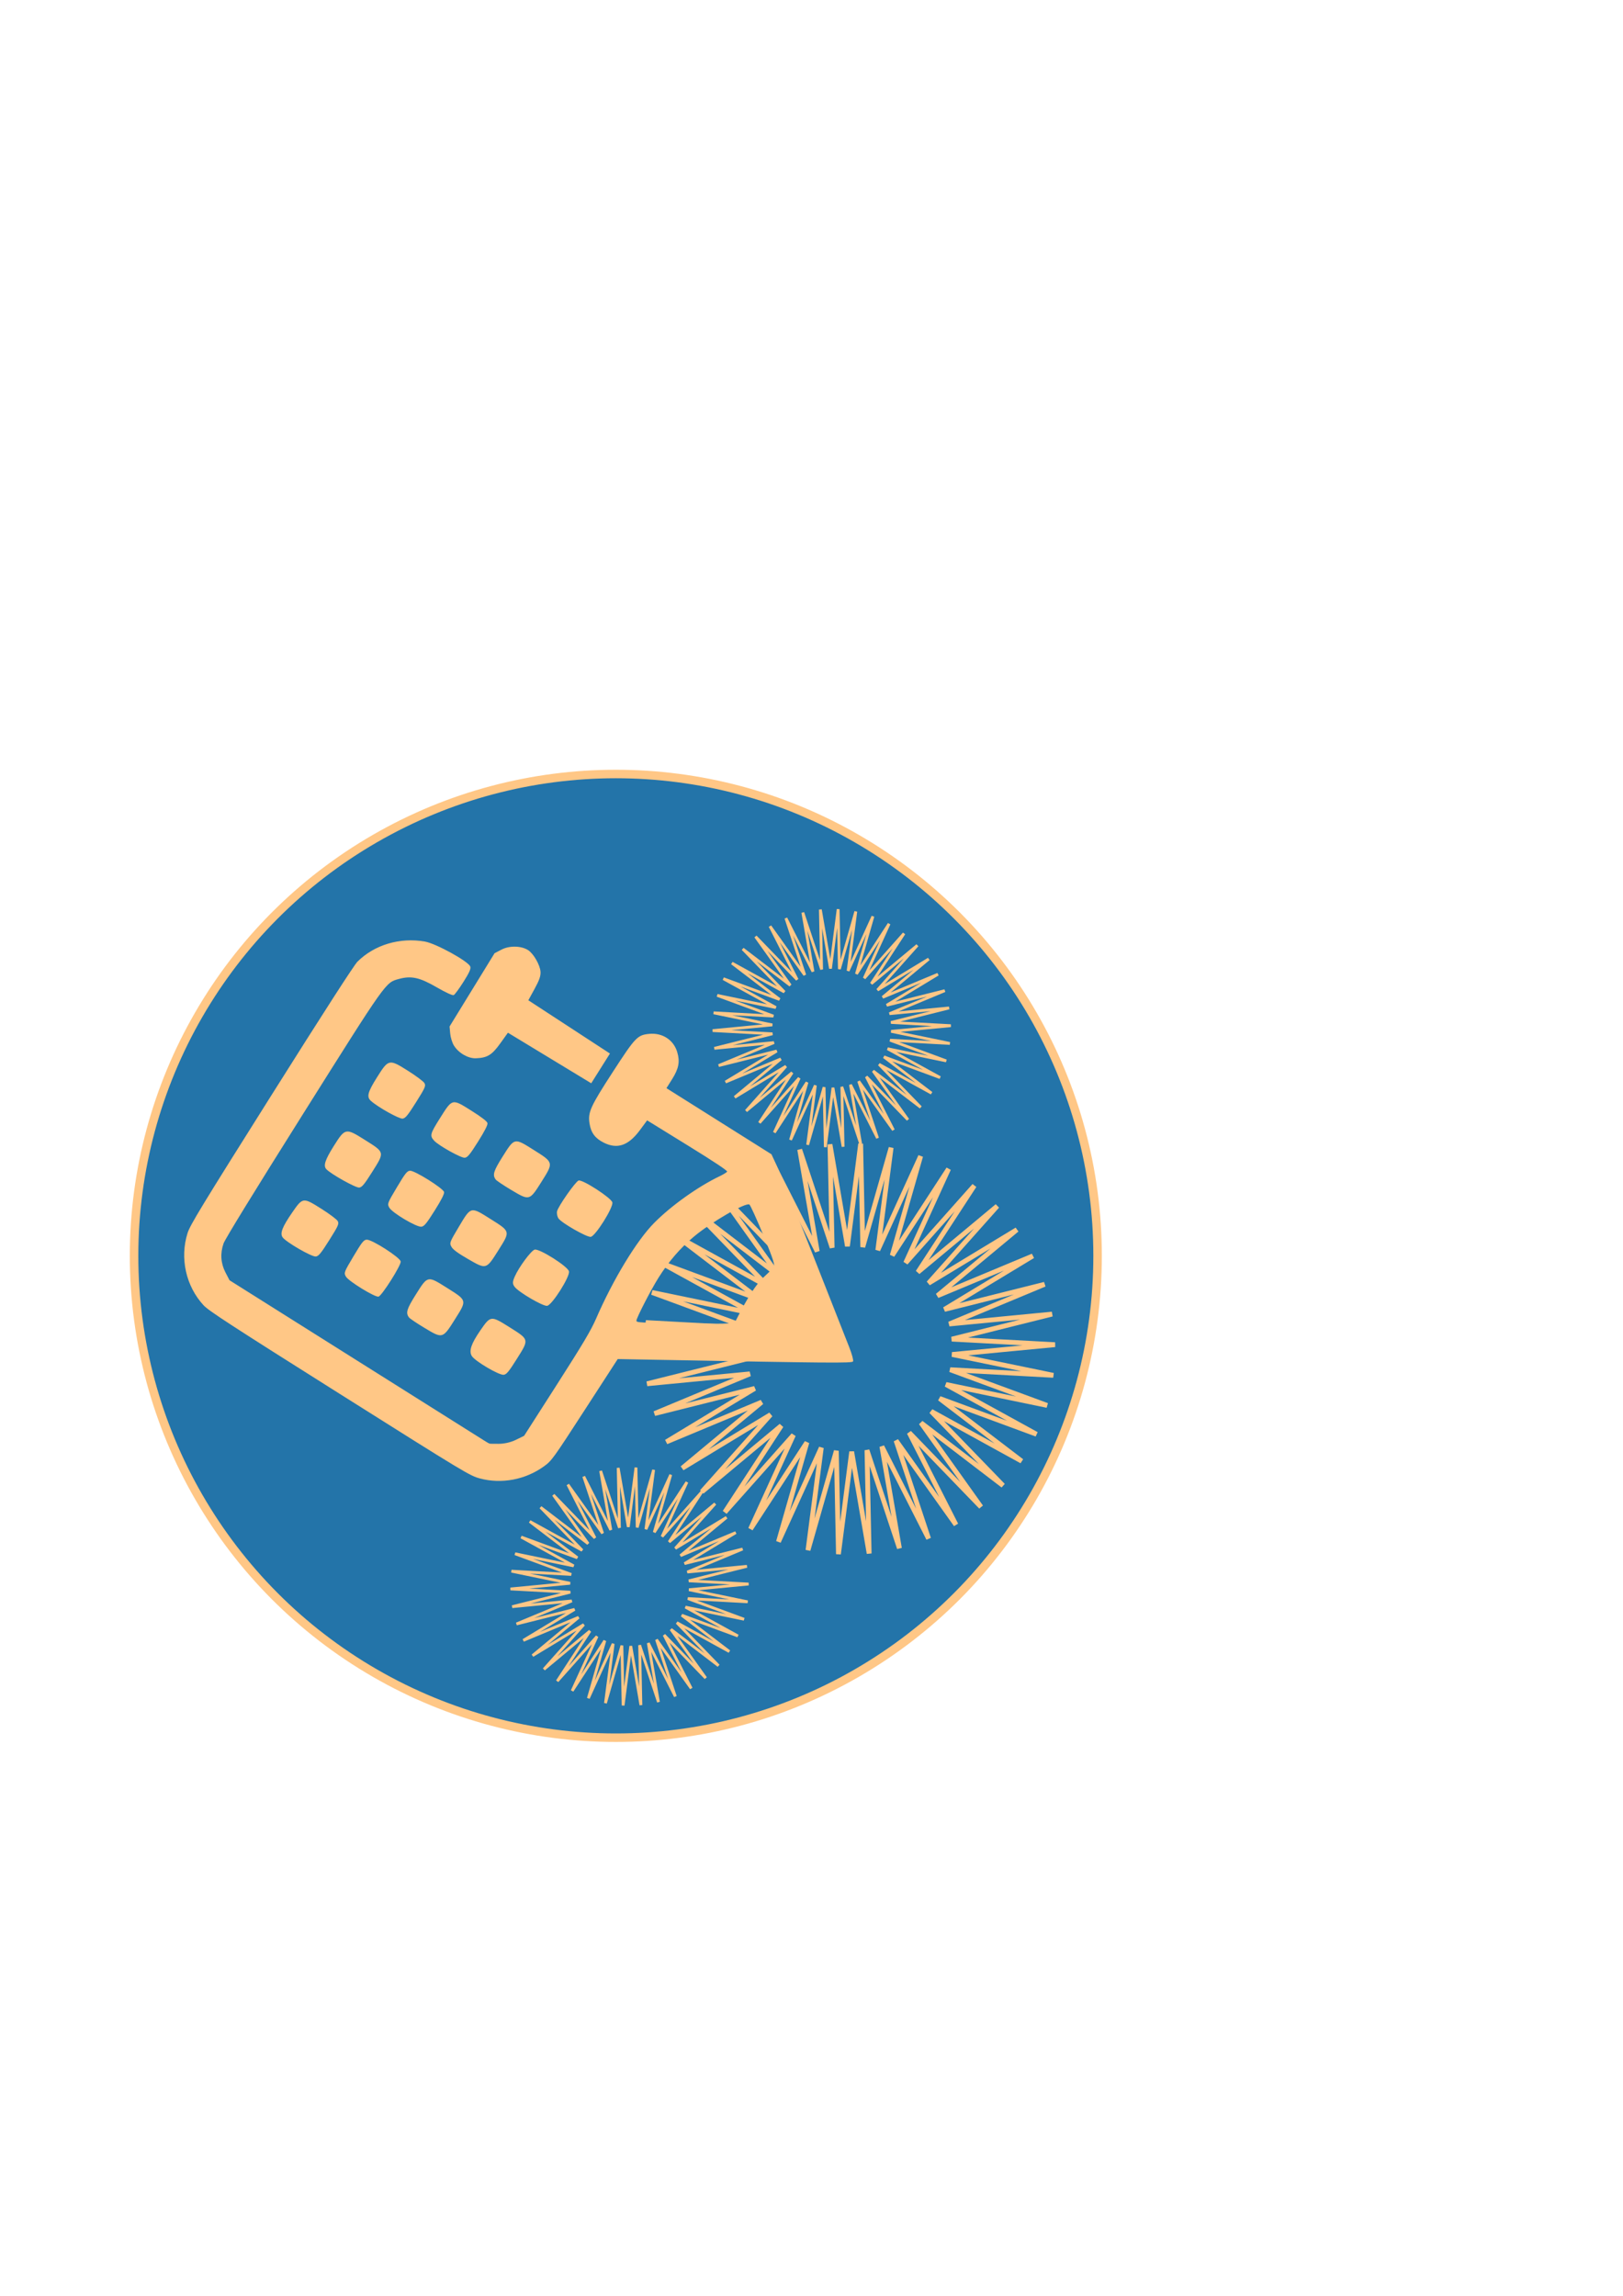 <?xml version="1.0" encoding="UTF-8" standalone="no"?>
<!-- Created with Inkscape (http://www.inkscape.org/) -->

<svg
   xmlns:dc="http://purl.org/dc/elements/1.1/"
   xmlns:cc="http://creativecommons.org/ns#"
   xmlns:rdf="http://www.w3.org/1999/02/22-rdf-syntax-ns#"
   xmlns:svg="http://www.w3.org/2000/svg"
   xmlns="http://www.w3.org/2000/svg"
   xmlns:sodipodi="http://sodipodi.sourceforge.net/DTD/sodipodi-0.dtd"
   xmlns:inkscape="http://www.inkscape.org/namespaces/inkscape"
   width="210mm"
   height="297mm"
   viewBox="0 0 210 297"
   version="1.1"
   id="svg8"
   inkscape:version="0.92.5 (2060ec1f9f, 2020-04-08)"
   sodipodi:docname="logo.svg">
  <defs
     id="defs2" />
  <sodipodi:namedview
     id="base"
     pagecolor="#ffffff"
     bordercolor="#666666"
     borderopacity="1.0"
     inkscape:pageopacity="0.0"
     inkscape:pageshadow="2"
     inkscape:zoom="0.80433396"
     inkscape:cx="188.16362"
     inkscape:cy="327.72603"
     inkscape:document-units="mm"
     inkscape:current-layer="layer1"
     showgrid="false"
     inkscape:window-width="1848"
     inkscape:window-height="1016"
     inkscape:window-x="72"
     inkscape:window-y="27"
     inkscape:window-maximized="1" />
  <g
     inkscape:label="Calque 1"
     inkscape:groupmode="layer"
     id="layer1">
    <circle
       style="opacity:1;fill:#2374a9;fill-opacity:1;fill-rule:nonzero;stroke:#ffc786;stroke-width:1.1;stroke-miterlimit:4;stroke-dasharray:none;stroke-opacity:1"
       id="path54"
       cx="79.682"
       cy="162.464"
       r="62.335"
       inkscape:export-xdpi="9.6899996"
       inkscape:export-ydpi="9.6899996" />
    <path
       sodipodi:type="star"
       style="opacity:1;fill:#2374a9;fill-opacity:1;fill-rule:nonzero;stroke:#ffc786;stroke-width:0.622;stroke-miterlimit:4;stroke-dasharray:none;stroke-opacity:1"
       id="path872"
       sodipodi:sides="42"
       sodipodi:cx="109.92302"
       sodipodi:cy="174.50663"
       sodipodi:r1="26.586502"
       sodipodi:r2="13.293251"
       sodipodi:arg1="1.1760052"
       sodipodi:arg2="1.250805"
       inkscape:flatsided="false"
       inkscape:rounded="0"
       inkscape:randomized="0"
       d="m 120.149,199.048 -6.044,-11.923 2.272,13.173 -4.2,-12.691 0.283,13.364 -2.261,-13.175 -1.712,13.257 -0.272,-13.365 -3.668,12.854 1.723,-13.256 -5.543,12.164 3.679,-12.851 -7.294,11.202 5.553,-12.159 -8.882,9.99 7.304,-11.196 -10.272,8.554 8.891,-9.982 -11.432,6.928 10.279,-8.546 -12.337,5.146 11.438,-6.918 -12.966,3.25 12.341,-5.136 -13.306,1.281 12.969,-3.239 -13.348,-0.716 13.307,-1.27 -13.092,-2.697 13.348,0.727 -12.544,-4.619 13.09,2.708 -11.716,-6.437 12.54,4.629 -10.625,-8.111 11.71,6.446 -9.298,-9.604 10.619,8.12 -7.763,-10.882 9.29,9.612 -6.054,-11.918 7.754,10.889 -4.21,-12.687 6.044,11.923 -2.272,-13.173 4.2,12.691 -0.283,-13.364 2.261,13.175 1.712,-13.257 0.272,13.365 3.668,-12.854 -1.723,13.256 5.543,-12.164 -3.679,12.851 7.294,-11.202 -5.553,12.159 8.882,-9.99 -7.304,11.196 10.272,-8.554 -8.891,9.982 11.432,-6.928 -10.279,8.546 12.337,-5.146 -11.438,6.918 12.966,-3.25 -12.341,5.136 13.306,-1.281 -12.969,3.239 13.348,0.716 -13.307,1.27 13.092,2.697 -13.348,-0.727 12.544,4.619 -13.09,-2.708 11.716,6.437 -12.54,-4.629 10.625,8.111 -11.71,-6.446 9.298,9.604 -10.619,-8.12 7.763,10.882 -9.29,-9.612 6.054,11.918 -7.754,-10.889 z"
       inkscape:transform-center-y="2.5763045e-06"
       inkscape:export-xdpi="9.6899996"
       inkscape:export-ydpi="9.6899996" />
    <g
       id="g36"
       transform="matrix(0.661,0.416,-0.416,0.661,108.257,67.273)"
       style="fill:#ffc786;fill-opacity:1"
       inkscape:export-xdpi="9.6899996"
       inkscape:export-ydpi="9.6899996">
      <path
         style="fill:#ffc786;fill-opacity:1;stroke-width:0.265"
         d="m -19.488,165.951 c -4.17,-1.121 -7.523,-4.513 -8.618,-8.719 -0.351,-1.347 -0.405,-4.95 -0.399,-26.703 0.004,-16.295 0.102,-25.562 0.279,-26.329 0.893,-3.875 3.792,-7.183 7.688,-8.772 1.737,-0.709 7.879,-1.063 8.564,-0.494 0.299,0.248 0.395,0.919 0.392,2.743 -0.002,1.328 -0.092,2.55 -0.198,2.716 -0.118,0.182 -1.338,0.344 -3.105,0.41 -3.245,0.122 -4.571,0.599 -5.999,2.158 -1.573,1.718 -1.543,1.181 -1.536,27.408 0.004,15.385 0.104,24.389 0.278,25.154 0.384,1.688 1.356,3.028 2.819,3.888 l 1.263,0.742 H 7.361 32.781 l 1.295,-0.801 c 0.802,-0.496 1.6,-1.293 2.096,-2.095 l 0.801,-1.295 0.078,-10.075 c 0.062,-8.039 -0.004,-10.61 -0.328,-12.721 -1.069,-6.968 -1.192,-14.505 -0.3,-18.521 0.872,-3.93 2.944,-8.971 5.072,-12.342 0.35,-0.555 0.637,-1.132 0.637,-1.283 0,-0.184 -2.579,-0.251 -7.871,-0.204 l -7.871,0.07 -0.148,1.984 c -0.24,3.209 -1.457,4.728 -3.983,4.97 -1.582,0.152 -2.638,-0.259 -3.664,-1.427 -1.24,-1.412 -1.383,-2.449 -1.287,-9.336 0.094,-6.793 0.193,-7.282 1.705,-8.471 1.741,-1.37 3.976,-1.349 5.571,0.052 1.256,1.103 1.675,2.173 1.675,4.282 v 1.728 h 10.278 10.278 l 1.562,1.01 c 1.831,1.184 6.32,4.429 16.908,12.22 4.22,3.106 8.477,6.236 9.459,6.956 0.982,0.72 1.786,1.465 1.786,1.655 0,0.351 -2.996,2.201 -28.178,17.399 l -5.027,3.034 -0.133,10.018 c -0.128,9.694 -0.152,10.067 -0.744,11.532 -1.416,3.508 -4.372,6.254 -7.909,7.346 -1.675,0.517 -2.403,0.531 -27.159,0.514 -21.357,-0.015 -25.667,-0.079 -26.866,-0.401 z m 69.822,-40.387 c 6.019,-3.668 6.215,-3.814 6.144,-4.577 -0.374,-3.972 -0.348,-6.756 0.078,-8.348 0.25,-0.935 0.507,-1.938 0.572,-2.229 0.095,-0.43 -0.699,-1.11 -4.251,-3.638 -2.402,-1.71 -4.527,-3.109 -4.722,-3.109 -0.727,0 -3.813,5.858 -4.948,9.393 -0.91,2.835 -1.339,5.672 -1.339,8.855 0,2.382 0.452,7.607 0.691,7.995 0.172,0.279 0.441,0.129 7.775,-4.341 z m -64.742,23.881 c -0.741,-0.313 -0.958,-1.436 -0.836,-4.324 0.13,-3.066 0.162,-3.093 3.715,-3.093 1.592,0 3.126,0.123 3.407,0.274 0.462,0.247 0.512,0.58 0.512,3.407 0,2.589 -0.076,3.196 -0.437,3.496 -0.521,0.433 -5.464,0.62 -6.362,0.24 z m 12.355,-0.074 c -0.642,-0.336 -0.664,-0.439 -0.737,-3.511 -0.065,-2.746 -0.015,-3.209 0.381,-3.498 0.693,-0.507 6.271,-0.46 6.7,0.057 0.399,0.481 0.385,6.48 -0.016,6.882 -0.423,0.424 -5.545,0.481 -6.328,0.071 z m 12.435,0.158 c -0.883,-0.342 -1.058,-0.974 -1.058,-3.828 0,-3.731 -0.061,-3.672 3.836,-3.672 3.897,0 3.836,-0.058 3.836,3.672 0,3.858 0.005,3.852 -3.484,3.925 -1.504,0.031 -2.912,-0.012 -3.131,-0.097 z m 12.187,-0.15 c -0.852,-0.448 -1.145,-1.68 -1.033,-4.333 0.127,-2.993 0.158,-3.018 3.808,-3.018 3.901,0 3.823,-0.078 3.823,3.823 0,2.458 -0.078,3.056 -0.437,3.355 -0.604,0.502 -5.286,0.634 -6.161,0.173 z m -36.875,-13.346 c -0.726,-0.205 -0.977,-1.205 -0.977,-3.885 0,-3.562 0.054,-3.614 3.833,-3.614 3.921,0 3.84,-0.08 3.84,3.823 0,2.457 -0.078,3.056 -0.437,3.355 -0.44,0.366 -5.231,0.612 -6.259,0.321 z m 12.252,-0.155 c -0.642,-0.337 -0.664,-0.439 -0.737,-3.511 -0.065,-2.746 -0.015,-3.209 0.381,-3.498 0.614,-0.449 6.206,-0.463 6.652,-0.016 0.211,0.211 0.318,1.357 0.318,3.407 0,2.549 -0.076,3.153 -0.437,3.453 -0.611,0.508 -5.286,0.634 -6.178,0.166 z m 12.171,0.005 c -0.64,-0.34 -0.664,-0.451 -0.736,-3.426 -0.097,-4.01 -0.181,-3.922 3.778,-3.922 3.897,0 3.836,-0.058 3.836,3.672 0,3.814 0.02,3.791 -3.467,3.924 -1.955,0.074 -2.943,0.003 -3.413,-0.247 z m 12.383,0.033 c -0.582,-0.223 -0.747,-0.494 -0.893,-1.468 -0.248,-1.656 0.001,-5.016 0.409,-5.507 0.496,-0.598 6.136,-0.59 6.736,0.009 0.623,0.623 0.605,6.241 -0.021,6.762 -0.541,0.45 -5.19,0.602 -6.23,0.204 z m -36.54,-13.382 c -1.001,-0.166 -1.243,-0.922 -1.243,-3.88 0,-3.548 0.068,-3.614 3.737,-3.614 1.602,0 3.143,0.123 3.425,0.274 0.462,0.247 0.512,0.58 0.512,3.407 0,2.59 -0.076,3.196 -0.437,3.496 -0.441,0.366 -4.426,0.577 -5.993,0.316 z m 12.383,-4.5e-4 c -1.1,-0.295 -1.191,-0.574 -1.191,-3.67 0,-3.898 -0.075,-3.823 3.802,-3.823 1.958,0 3.079,0.108 3.288,0.318 0.211,0.211 0.318,1.357 0.318,3.407 0,2.549 -0.076,3.153 -0.437,3.453 -0.447,0.371 -4.706,0.604 -5.781,0.316 z m 12.039,0.011 c -0.884,-0.348 -1.058,-0.978 -1.058,-3.831 0,-3.728 -0.058,-3.672 3.814,-3.672 3.873,0 3.859,-0.014 3.859,3.741 0,3.768 0.001,3.766 -3.479,3.852 -1.506,0.037 -2.918,-0.003 -3.136,-0.089 z m 12.233,-0.088 c -0.33,-0.142 -0.702,-0.529 -0.827,-0.86 -0.291,-0.769 -0.048,-5.787 0.301,-6.225 0.421,-0.528 6.122,-0.455 6.662,0.085 0.6,0.6 0.607,6.24 0.009,6.736 -0.507,0.42 -5.303,0.626 -6.145,0.264 z M -7.297,107.452 c -0.483,-0.238 -1.198,-0.851 -1.587,-1.362 l -0.709,-0.929 -0.078,-7.121 -0.078,-7.121 0.67,-1.143 c 0.737,-1.257 2.392,-2.252 3.748,-2.252 1.062,0 2.993,1.021 3.661,1.936 0.407,0.557 0.578,1.292 0.677,2.91 l 0.132,2.165 8.07,0.132 8.07,0.132 v 2.91 2.91 l -8.07,0.132 -8.07,0.132 -0.132,2.165 c -0.146,2.386 -0.541,3.18 -2.114,4.251 -1.058,0.72 -2.898,0.786 -4.188,0.15 z"
         id="path50"
         inkscape:connector-curvature="0" />
      <path
         style="fill:#ffc786;fill-opacity:1;stroke-width:0.265"
         d="m -18.693,165.819 c -3.083,-0.606 -6.157,-2.818 -7.815,-5.625 -1.774,-3.002 -1.743,-2.487 -1.734,-29.523 0.005,-15.962 0.105,-24.86 0.289,-25.868 0.896,-4.906 4.797,-8.743 9.761,-9.601 0.946,-0.163 2.672,-0.261 3.836,-0.217 l 2.117,0.08 0.075,2.712 0.075,2.712 -2.721,0.003 c -2.308,0.002 -2.922,0.098 -4.044,0.628 -1.59,0.752 -2.562,1.739 -3.286,3.338 -0.53,1.17 -0.539,1.613 -0.545,25.948 -0.005,21.81 0.044,24.903 0.409,25.976 0.526,1.544 2.541,3.487 4.033,3.889 0.747,0.201 8.67,0.267 26.159,0.217 27.82,-0.079 25.71,0.059 27.581,-1.812 1.782,-1.782 1.732,-1.425 1.818,-12.944 0.062,-8.309 -0.004,-10.993 -0.323,-13.097 -1.947,-12.844 -0.795,-20.686 4.314,-29.365 0.745,-1.266 1.355,-2.412 1.355,-2.546 0,-0.145 -3.36,-0.215 -8.268,-0.174 l -8.268,0.07 -0.162,2.176 c -0.136,1.826 -0.28,2.33 -0.895,3.137 -1.315,1.724 -3.21,2.127 -5.158,1.097 -2.042,-1.08 -2.12,-1.423 -2.12,-9.343 0,-6.731 0.015,-6.933 0.595,-7.785 0.958,-1.408 1.885,-1.951 3.327,-1.951 2.707,0 4.28,1.902 4.28,5.176 v 1.787 l 10.517,0.075 10.517,0.075 2.249,1.572 c 1.237,0.864 2.904,2.065 3.704,2.667 0.8,0.603 3.241,2.387 5.424,3.965 9.979,7.215 17.595,12.942 17.595,13.23 0,0.287 -4.197,2.873 -25.863,15.935 l -7.21,4.347 v 9.315 c 0,10.077 -0.098,10.98 -1.48,13.708 -0.884,1.744 -3.078,3.938 -4.822,4.822 -3.002,1.521 -2.218,1.482 -29.274,1.451 -13.685,-0.016 -25.404,-0.132 -26.043,-0.257 z m 68.33,-39.446 c 3.658,-2.207 6.843,-4.175 7.077,-4.373 0.385,-0.326 0.389,-0.517 0.038,-2.006 -0.511,-2.173 -0.305,-6.383 0.414,-8.422 0.288,-0.816 0.446,-1.603 0.352,-1.749 -0.283,-0.44 -9.071,-6.689 -9.406,-6.689 -0.424,0 -2.222,2.833 -3.526,5.556 -2.419,5.052 -3.138,8.828 -2.894,15.196 0.2,5.216 0.378,6.5 0.903,6.5 0.216,0 3.385,-1.806 7.043,-4.013 z m -64.213,22.622 c -0.325,-0.325 -0.199,-6.045 0.141,-6.385 0.398,-0.398 5.321,-0.434 6.05,-0.044 0.457,0.245 0.512,0.577 0.512,3.122 0,1.862 -0.11,2.958 -0.318,3.166 -0.34,0.34 -6.06,0.466 -6.385,0.141 z m 12.32,-0.133 c -0.443,-0.443 -0.45,-5.81 -0.008,-6.252 0.477,-0.477 5.872,-0.433 6.274,0.051 0.202,0.244 0.281,1.384 0.231,3.373 l -0.075,3.005 -3.048,0.074 c -2.146,0.052 -3.144,-0.022 -3.373,-0.251 z m 12.115,-0.21 c -0.363,-0.678 -0.064,-5.889 0.353,-6.157 0.444,-0.285 5.527,-0.237 5.992,0.056 0.494,0.312 0.716,4.788 0.292,5.893 l -0.279,0.728 h -3.04 c -2.751,0 -3.066,-0.049 -3.318,-0.52 z m 12.342,0.343 c -0.325,-0.325 -0.199,-6.045 0.141,-6.385 0.208,-0.208 1.303,-0.318 3.166,-0.318 2.545,0 2.877,0.054 3.122,0.512 0.39,0.729 0.355,5.652 -0.044,6.05 -0.34,0.34 -6.06,0.466 -6.385,0.141 z m -36.777,-13.494 c -0.325,-0.325 -0.199,-6.046 0.141,-6.385 0.398,-0.398 5.321,-0.434 6.05,-0.044 0.457,0.245 0.512,0.577 0.512,3.122 0,1.862 -0.11,2.958 -0.318,3.166 -0.34,0.34 -6.06,0.466 -6.385,0.141 z m 12.312,-0.141 c -0.207,-0.207 -0.318,-1.294 -0.318,-3.122 0,-1.829 0.11,-2.915 0.318,-3.122 0.435,-0.435 5.809,-0.435 6.244,0 0.333,0.333 0.461,5.35 0.157,6.143 -0.133,0.347 -0.666,0.419 -3.122,0.419 -1.951,0 -3.07,-0.108 -3.279,-0.318 z M 9.863,135.167 C 9.712,134.885 9.589,133.524 9.589,132.143 c 0,-3.318 0.028,-3.345 3.525,-3.34 1.481,0.002 2.872,0.117 3.09,0.255 0.508,0.321 0.733,5.215 0.279,6.064 -0.276,0.516 -0.519,0.556 -3.322,0.556 -2.719,0 -3.052,-0.052 -3.298,-0.512 z m 12.338,0.335 c -0.325,-0.325 -0.199,-6.046 0.141,-6.385 0.435,-0.435 5.809,-0.435 6.244,0 0.435,0.435 0.435,5.809 0,6.244 -0.34,0.34 -6.06,0.466 -6.385,0.141 z m -36.777,-13.494 c -0.325,-0.325 -0.199,-6.046 0.141,-6.385 0.398,-0.398 5.321,-0.434 6.05,-0.044 0.457,0.245 0.512,0.577 0.512,3.122 0,1.862 -0.11,2.958 -0.318,3.166 -0.34,0.34 -6.06,0.466 -6.385,0.141 z m 12.312,-0.141 c -0.207,-0.207 -0.318,-1.294 -0.318,-3.122 0,-1.829 0.11,-2.915 0.318,-3.122 0.435,-0.435 5.809,-0.435 6.244,0 0.435,0.435 0.435,5.809 0,6.244 -0.207,0.207 -1.294,0.318 -3.122,0.318 -1.829,0 -2.915,-0.111 -3.122,-0.318 z M 9.863,121.673 C 9.712,121.391 9.589,120.031 9.589,118.649 c 0,-3.318 0.028,-3.345 3.525,-3.34 1.481,0.002 2.854,0.106 3.051,0.231 0.394,0.25 0.596,5.329 0.246,6.181 -0.166,0.403 -0.584,0.463 -3.232,0.463 -2.736,0 -3.069,-0.051 -3.316,-0.512 z m 12.338,0.335 c -0.325,-0.325 -0.199,-6.046 0.141,-6.385 0.435,-0.435 5.809,-0.435 6.244,0 0.435,0.435 0.435,5.809 0,6.244 -0.34,0.34 -6.06,0.466 -6.385,0.141 z M -6.947,107.259 c -0.973,-0.432 -1.856,-1.364 -2.231,-2.356 -0.172,-0.455 -0.28,-3.239 -0.276,-7.144 0.007,-7.218 0.196,-8.133 1.897,-9.171 1.158,-0.706 3.224,-0.715 4.367,-0.018 1.365,0.832 1.785,1.723 1.933,4.099 l 0.132,2.13 8.07,0.132 8.07,0.132 v 2.646 2.646 l -8.07,0.132 -8.07,0.132 -0.132,2.117 c -0.159,2.548 -0.715,3.623 -2.261,4.371 -1.248,0.604 -2.302,0.65 -3.428,0.15 z"
         id="path48"
         inkscape:connector-curvature="0" />
      <path
         style="fill:#ffc786;fill-opacity:1;stroke-width:0.265"
         d="m -18.128,165.559 c -4.675,-0.608 -8.627,-4.496 -9.56,-9.406 -0.478,-2.514 -0.372,-49.25 0.116,-51.585 0.754,-3.602 2.847,-6.348 6.044,-7.928 2.023,-1 4.836,-1.564 6.682,-1.34 0.56,0.068 1.346,0.132 1.746,0.142 l 0.728,0.019 v 2.381 2.381 h -2.662 c -2.305,0 -2.854,0.091 -4.089,0.675 -1.564,0.74 -2.597,1.8 -3.338,3.426 -0.456,1 -0.483,2.437 -0.486,26.194 l -0.003,25.135 0.625,1.323 c 0.752,1.59 1.739,2.562 3.338,3.286 1.171,0.53 1.612,0.539 26.163,0.545 18.848,0.004 25.24,-0.073 26.061,-0.316 1.453,-0.429 3.645,-2.621 4.075,-4.075 0.492,-1.664 0.444,-21.021 -0.06,-24.248 -1.029,-6.588 -1.12,-12.085 -0.281,-16.859 0.679,-3.863 2.732,-8.995 5.047,-12.619 1.615,-2.528 2.239,-2.335 -7.56,-2.335 H 25.861 l -0.159,2.142 c -0.194,2.605 -0.725,3.615 -2.299,4.378 -1.854,0.898 -3.747,0.333 -4.829,-1.441 -0.475,-0.779 -0.516,-1.371 -0.517,-7.552 -7.94e-4,-5.718 0.064,-6.844 0.441,-7.638 0.672,-1.416 1.759,-1.976 3.606,-1.858 2.551,0.164 3.604,1.691 3.619,5.249 l 0.006,1.481 2.58,0.171 c 1.419,0.094 6.219,0.171 10.667,0.172 l 8.087,0.001 2.496,1.748 c 1.373,0.961 2.853,2.084 3.29,2.495 0.437,0.411 1.284,1.024 1.884,1.363 1.892,1.068 20.989,15.152 20.908,15.42 -0.08,0.267 -3.474,2.348 -21.337,13.08 -5.894,3.541 -10.924,6.621 -11.179,6.844 -0.423,0.371 -0.463,1.152 -0.468,9.03 -0.003,4.743 -0.124,9.448 -0.27,10.454 -0.71,4.914 -4.609,8.865 -9.537,9.664 -2.028,0.329 -48.444,0.326 -50.977,-0.003 z M 49.733,126.651 c 3.896,-2.345 7.236,-4.407 7.423,-4.582 0.275,-0.258 0.264,-0.637 -0.062,-2.019 -0.703,-2.983 -0.475,-5.82 0.779,-9.688 0.164,-0.505 -0.207,-0.869 -2.948,-2.896 -1.724,-1.275 -3.765,-2.831 -4.534,-3.457 -0.771,-0.627 -1.681,-1.139 -2.026,-1.139 -0.748,0 -2.648,2.135 -3.101,3.483 -0.163,0.485 -0.44,1.061 -0.616,1.279 -0.636,0.789 -2.512,6.344 -2.906,8.604 -0.464,2.663 -0.527,8.402 -0.13,11.871 0.279,2.436 0.384,2.808 0.794,2.808 0.133,0 3.43,-1.919 7.327,-4.265 z m -64.045,22.08 c -0.097,-0.097 -0.176,-1.453 -0.176,-3.014 0,-2.344 0.073,-2.866 0.419,-2.999 0.785,-0.301 5.282,-0.175 5.614,0.157 0.332,0.332 0.458,4.829 0.157,5.614 -0.133,0.346 -0.655,0.419 -2.999,0.419 -1.561,0 -2.917,-0.079 -3.014,-0.176 z m 12.158,-0.234 c -0.304,-0.791 -0.181,-5.288 0.154,-5.622 0.363,-0.363 5.162,-0.442 5.711,-0.094 0.251,0.159 0.32,0.972 0.265,3.105 l -0.076,2.889 -2.945,0.074 c -2.51,0.064 -2.969,0.011 -3.109,-0.352 z m 12.254,-0.177 c -0.06,-2 0.078,-5.129 0.233,-5.283 0.1,-0.1 1.432,-0.219 2.96,-0.265 l 2.778,-0.083 v 3.043 3.043 l -2.977,0.075 c -2.94,0.074 -2.977,0.068 -2.995,-0.529 z m 12.365,0.41 c -0.097,-0.097 -0.176,-1.453 -0.176,-3.014 0,-2.344 0.073,-2.866 0.419,-2.999 0.785,-0.301 5.282,-0.175 5.614,0.157 0.332,0.332 0.458,4.829 0.157,5.614 -0.133,0.346 -0.655,0.419 -2.999,0.419 -1.561,0 -2.917,-0.079 -3.014,-0.176 z m -36.777,-13.494 c -0.097,-0.097 -0.176,-1.453 -0.176,-3.014 0,-2.344 0.073,-2.866 0.419,-2.999 0.785,-0.301 5.282,-0.175 5.614,0.157 0.332,0.332 0.458,4.829 0.157,5.614 -0.133,0.346 -0.655,0.419 -2.999,0.419 -1.561,0 -2.917,-0.079 -3.014,-0.176 z m 12.158,-0.234 c -0.304,-0.791 -0.181,-5.288 0.154,-5.622 0.474,-0.474 5.345,-0.43 5.745,0.052 0.201,0.242 0.28,1.316 0.231,3.109 l -0.076,2.74 -2.945,0.074 c -2.51,0.064 -2.969,0.011 -3.109,-0.352 z m 12.206,-0.258 c -0.137,-0.719 0.022,-4.776 0.211,-5.36 0.082,-0.255 0.82,-0.321 2.959,-0.265 l 2.849,0.075 v 3.043 3.043 l -2.944,0.074 -2.944,0.074 z m 12.413,0.492 c -0.097,-0.097 -0.176,-1.453 -0.176,-3.014 0,-2.344 0.073,-2.866 0.419,-2.999 0.785,-0.301 5.282,-0.175 5.614,0.157 0.332,0.332 0.458,4.829 0.157,5.614 -0.133,0.346 -0.655,0.419 -2.999,0.419 -1.561,0 -2.917,-0.079 -3.014,-0.176 z m -36.777,-13.494 c -0.097,-0.097 -0.176,-1.453 -0.176,-3.014 0,-2.344 0.073,-2.866 0.419,-2.999 0.785,-0.301 5.282,-0.175 5.614,0.157 0.332,0.332 0.458,4.829 0.157,5.614 -0.133,0.346 -0.655,0.419 -2.999,0.419 -1.561,0 -2.917,-0.079 -3.014,-0.176 z m 12.32,-0.133 c -0.44,-0.44 -0.447,-5.284 -0.008,-5.723 0.363,-0.363 5.162,-0.442 5.711,-0.094 0.251,0.159 0.32,0.972 0.265,3.105 l -0.076,2.889 -2.783,0.074 c -1.939,0.052 -2.882,-0.024 -3.109,-0.251 z m 12.227,-0.03 c -0.075,-0.197 -0.103,-1.6 -0.061,-3.118 l 0.076,-2.76 h 2.91 2.91 v 3.043 3.043 l -2.849,0.075 c -2.203,0.058 -2.88,-0.006 -2.986,-0.282 z m 12.23,0.163 c -0.097,-0.097 -0.176,-1.453 -0.176,-3.014 0,-2.344 0.073,-2.866 0.419,-2.999 0.785,-0.301 5.282,-0.175 5.614,0.157 0.332,0.332 0.458,4.829 0.157,5.614 -0.133,0.346 -0.655,0.419 -2.999,0.419 -1.561,0 -2.917,-0.079 -3.014,-0.176 z M -6.996,106.868 c -1.941,-0.906 -2.056,-1.361 -2.151,-8.536 -0.095,-7.114 0.04,-7.985 1.419,-9.196 1.623,-1.425 4.329,-1.041 5.62,0.798 0.296,0.421 0.49,1.387 0.581,2.882 l 0.136,2.249 8.07,0.153 c 4.438,0.084 8.1,0.174 8.136,0.198 0.036,0.025 0.066,1.117 0.066,2.426 v 2.381 H 6.839 c -9.136,0 -8.362,-0.228 -8.363,2.469 -7.938e-4,3.616 -2.532,5.547 -5.472,4.175 z"
         id="path46"
         inkscape:connector-curvature="0" />
      <path
         style="fill:#ffc786;fill-opacity:1;stroke-width:0.265"
         d="m 3.681,165.324 c 2.499,-0.08 4.632,-0.234 4.74,-0.343 0.109,-0.109 -7.938e-4,-0.198 -0.243,-0.198 -0.243,0 -0.446,-0.089 -0.452,-0.198 -0.006,-0.109 -0.111,-0.714 -0.233,-1.343 -0.199,-1.031 -0.165,-1.166 0.342,-1.355 0.418,-0.156 0.052,-0.278 -1.421,-0.473 -1.788,-0.237 -1.422,-0.271 3.704,-0.34 3.129,-0.042 5.867,-0.061 6.085,-0.041 0.218,0.02 3.638,0.081 7.6,0.136 5.273,0.073 7.31,0.189 7.604,0.432 0.649,0.538 0.209,0.802 -1.337,0.802 -1.609,0 -1.806,0.203 -1.796,1.85 0.003,0.51 -0.122,1.016 -0.278,1.122 -0.156,0.107 -6.713,0.172 -14.571,0.145 -8.121,-0.028 -12.327,-0.112 -9.745,-0.194 z m 6.9,-0.459 c -0.255,-0.067 -0.671,-0.067 -0.926,0 -0.255,0.067 -0.046,0.121 0.463,0.121 0.509,0 0.718,-0.054 0.463,-0.121 z M 2.859,148.671 c -0.081,-0.13 0.032,-0.305 0.249,-0.389 0.217,-0.083 0.395,-0.46 0.395,-0.837 0,-0.39 0.114,-0.615 0.265,-0.522 0.366,0.226 0.332,1.282 -0.053,1.667 -0.378,0.378 -0.656,0.404 -0.856,0.081 z m 7.435,0.06 c -0.328,-0.328 -0.179,-2.226 0.237,-3.031 0.316,-0.61 0.341,-0.886 0.11,-1.166 -0.416,-0.502 -0.098,-0.919 0.702,-0.919 0.366,0 0.849,-0.184 1.073,-0.409 0.3,-0.3 0.841,-0.388 2.032,-0.331 l 1.623,0.078 0.076,2.607 c 0.049,1.695 -0.031,2.736 -0.231,2.977 -0.224,0.27 -0.999,0.37 -2.876,0.37 -1.413,0 -2.649,-0.079 -2.746,-0.176 z m -12.347,-3.007 v -2.919 l 2.977,0.075 2.977,0.075 0.083,1.16 c 0.046,0.638 -0.044,1.287 -0.198,1.442 -0.199,0.199 -0.282,-0.122 -0.282,-1.094 v -1.376 H 0.841 -1.822 l 0.083,2.779 c 0.046,1.528 -0.006,2.778 -0.115,2.778 -0.109,-2.7e-4 -0.198,-1.314 -0.198,-2.92 z m 24.606,0.009 v -2.646 h 2.484 2.484 l -0.138,2.315 c -0.076,1.273 -0.161,2.344 -0.189,2.379 -0.028,0.035 -0.672,0.182 -1.431,0.326 -1.022,0.194 -1.523,0.177 -1.933,-0.064 -0.439,-0.259 -0.577,-0.258 -0.672,0.005 -0.355,0.981 -0.605,0.026 -0.605,-2.315 z M -1.876,135.237 c -0.097,-0.097 -0.16,-0.603 -0.14,-1.124 0.023,-0.617 0.076,-0.74 0.151,-0.353 0.063,0.327 0.232,0.595 0.376,0.595 0.144,0 0.2,0.1 0.124,0.223 -0.076,0.123 0.661,0.227 1.638,0.231 1.731,0.008 1.743,0.003 0.453,-0.171 -0.978,-0.132 -1.2,-0.235 -0.852,-0.395 0.259,-0.119 0.842,-0.142 1.295,-0.051 0.501,0.1 0.984,0.035 1.233,-0.167 0.319,-0.258 0.366,-0.259 0.213,-0.004 -0.134,0.223 -0.065,0.277 0.216,0.169 0.563,-0.216 0.719,-0.998 0.619,-3.092 -0.054,-1.116 0.014,-1.74 0.183,-1.685 0.393,0.13 0.494,5.17 0.113,5.629 -0.224,0.27 -0.999,0.37 -2.876,0.37 -1.413,0 -2.649,-0.079 -2.746,-0.176 z m 12.193,0.031 c -0.109,-0.114 -0.198,-1.501 -0.198,-3.082 v -2.875 l 2.977,0.075 2.977,0.075 0.076,2.623 c 0.042,1.442 -0.034,2.733 -0.169,2.868 -0.31,0.31 -5.395,0.595 -5.662,0.317 z m 12.237,-2.866 c 0,-3.192 -0.129,-3.064 3.093,-3.07 1.801,-0.003 2.568,0.266 1.91,0.672 -0.194,0.12 -0.264,0.966 -0.203,2.452 0.092,2.229 0.082,2.272 -0.568,2.454 -0.364,0.102 -1.465,0.197 -2.447,0.212 l -1.786,0.026 z M -0.862,121.655 c 0.437,-0.111 1.605,-0.216 2.597,-0.233 l 1.803,-0.031 -0.083,-2.779 c -0.053,-1.771 0.013,-2.747 0.181,-2.691 0.389,0.13 0.488,5.173 0.11,5.629 -0.228,0.274 -0.965,0.362 -2.854,0.338 -1.741,-0.021 -2.296,-0.095 -1.754,-0.233 z m 11.157,0.088 c -0.097,-0.097 -0.176,-1.466 -0.176,-3.043 v -2.866 h 2.88 c 2.763,0 2.886,0.024 3.039,0.595 0.292,1.088 0.182,4.839 -0.151,5.173 -0.338,0.338 -5.27,0.463 -5.592,0.141 z m 12.222,-0.807 c -0.055,-0.405 -0.039,-1.689 0.035,-2.853 l 0.134,-2.117 2.705,-0.075 c 3.185,-0.089 3.055,-0.239 2.93,3.383 l -0.078,2.249 -2.813,0.075 -2.813,0.075 z m -24.474,-2.721 c 0,-1.382 0.045,-1.948 0.099,-1.257 0.055,0.691 0.055,1.822 0,2.514 -0.055,0.691 -0.099,0.126 -0.099,-1.257 z m 4.088,-2.297 c 0.191,-0.076 0.419,-0.067 0.507,0.021 0.088,0.088 -0.068,0.15 -0.347,0.139 -0.308,-0.013 -0.371,-0.075 -0.16,-0.16 z"
         id="path40"
         inkscape:connector-curvature="0"
         sodipodi:nodetypes="cssccccccccscccccscssccscccccccscccccsccccccccscccsccccccccccccsccccscccccccccccscccscccccccsccccccscccscccccscsscccccccccccsccsccccc" />
      <path
         style="fill:#ffc786;fill-opacity:1;stroke-width:0.265"
         d="m 3.681,165.324 c 2.499,-0.08 4.632,-0.234 4.74,-0.343 0.109,-0.109 -7.938e-4,-0.198 -0.243,-0.198 -0.243,0 -0.446,-0.089 -0.452,-0.198 -0.006,-0.109 -0.111,-0.714 -0.233,-1.343 -0.199,-1.031 -0.165,-1.166 0.342,-1.355 0.418,-0.156 0.052,-0.278 -1.421,-0.473 -1.788,-0.237 -1.422,-0.271 3.704,-0.34 3.129,-0.042 5.867,-0.061 6.085,-0.041 0.218,0.02 3.638,0.081 7.6,0.136 5.273,0.073 7.31,0.189 7.604,0.432 0.649,0.538 0.209,0.802 -1.337,0.802 -1.609,0 -1.806,0.203 -1.796,1.85 0.003,0.51 -0.122,1.016 -0.278,1.122 -0.156,0.107 -6.713,0.172 -14.571,0.145 -8.121,-0.028 -12.327,-0.112 -9.745,-0.194 z m 6.9,-0.459 c -0.255,-0.067 -0.671,-0.067 -0.926,0 -0.255,0.067 -0.046,0.121 0.463,0.121 0.509,0 0.718,-0.054 0.463,-0.121 z M 2.859,148.671 c -0.081,-0.13 0.032,-0.305 0.249,-0.389 0.217,-0.083 0.395,-0.46 0.395,-0.837 0,-0.39 0.114,-0.615 0.265,-0.522 0.366,0.226 0.332,1.282 -0.053,1.667 -0.378,0.378 -0.656,0.404 -0.856,0.081 z m 7.435,0.06 c -0.328,-0.328 -0.179,-2.226 0.237,-3.031 0.316,-0.61 0.341,-0.886 0.11,-1.166 -0.416,-0.502 -0.098,-0.919 0.702,-0.919 0.366,0 0.849,-0.184 1.073,-0.409 0.3,-0.3 0.841,-0.388 2.032,-0.331 l 1.623,0.078 0.076,2.607 c 0.049,1.695 -0.031,2.736 -0.231,2.977 -0.224,0.27 -0.999,0.37 -2.876,0.37 -1.413,0 -2.649,-0.079 -2.746,-0.176 z m -12.347,-3.007 v -2.919 l 2.977,0.075 2.977,0.075 0.083,1.16 c 0.046,0.638 -0.044,1.287 -0.198,1.442 -0.199,0.199 -0.282,-0.122 -0.282,-1.094 v -1.376 H 0.841 -1.822 l 0.083,2.779 c 0.046,1.528 -0.006,2.778 -0.115,2.778 -0.109,-2.7e-4 -0.198,-1.314 -0.198,-2.92 z m 24.606,0.009 v -2.646 h 2.484 2.484 l -0.138,2.315 c -0.076,1.273 -0.161,2.344 -0.189,2.379 -0.028,0.035 -0.672,0.182 -1.431,0.326 -1.022,0.194 -1.523,0.177 -1.933,-0.064 -0.439,-0.259 -0.577,-0.258 -0.672,0.005 -0.355,0.981 -0.605,0.026 -0.605,-2.315 z M -1.876,135.237 c -0.097,-0.097 -0.16,-0.603 -0.14,-1.124 0.023,-0.617 0.076,-0.74 0.151,-0.353 0.063,0.327 0.232,0.595 0.376,0.595 0.144,0 0.2,0.1 0.124,0.223 -0.076,0.123 0.661,0.227 1.638,0.231 1.731,0.008 1.743,0.003 0.453,-0.171 -0.978,-0.132 -1.2,-0.235 -0.852,-0.395 0.259,-0.119 0.842,-0.142 1.295,-0.051 0.501,0.1 0.984,0.035 1.233,-0.167 0.319,-0.258 0.366,-0.259 0.213,-0.004 -0.134,0.223 -0.065,0.277 0.216,0.169 0.563,-0.216 0.719,-0.998 0.619,-3.092 -0.054,-1.116 0.014,-1.74 0.183,-1.685 0.393,0.13 0.494,5.17 0.113,5.629 -0.224,0.27 -0.999,0.37 -2.876,0.37 -1.413,0 -2.649,-0.079 -2.746,-0.176 z m 12.193,0.031 c -0.109,-0.114 -0.198,-1.501 -0.198,-3.082 v -2.875 l 2.977,0.075 2.977,0.075 0.076,2.623 c 0.042,1.442 -0.034,2.733 -0.169,2.868 -0.31,0.31 -5.395,0.595 -5.662,0.317 z m 12.237,-2.866 c 0,-3.192 -0.129,-3.064 3.093,-3.07 1.801,-0.003 2.568,0.266 1.91,0.672 -0.194,0.12 -0.264,0.966 -0.203,2.452 0.092,2.229 0.082,2.272 -0.568,2.454 -0.364,0.102 -1.465,0.197 -2.447,0.212 l -1.786,0.026 z M -0.862,121.655 c 0.437,-0.111 1.605,-0.216 2.597,-0.233 l 1.803,-0.031 -0.083,-2.779 c -0.053,-1.771 0.013,-2.747 0.181,-2.691 0.389,0.13 0.488,5.173 0.11,5.629 -0.228,0.274 -0.965,0.362 -2.854,0.338 -1.741,-0.021 -2.296,-0.095 -1.754,-0.233 z m 11.157,0.088 c -0.097,-0.097 -0.176,-1.466 -0.176,-3.043 v -2.866 h 2.88 c 2.763,0 2.886,0.024 3.039,0.595 0.292,1.088 0.182,4.839 -0.151,5.173 -0.338,0.338 -5.27,0.463 -5.592,0.141 z m 12.222,-0.807 c -0.055,-0.405 -0.039,-1.689 0.035,-2.853 l 0.134,-2.117 2.705,-0.075 c 3.185,-0.089 3.055,-0.239 2.93,3.383 l -0.078,2.249 -2.813,0.075 -2.813,0.075 z m -24.474,-2.721 c 0,-1.382 0.045,-1.948 0.099,-1.257 0.055,0.691 0.055,1.822 0,2.514 -0.055,0.691 -0.099,0.126 -0.099,-1.257 z m 4.088,-2.297 c 0.191,-0.076 0.419,-0.067 0.507,0.021 0.088,0.088 -0.068,0.15 -0.347,0.139 -0.308,-0.013 -0.371,-0.075 -0.16,-0.16 z"
         id="path38"
         inkscape:connector-curvature="0"
         sodipodi:nodetypes="cssccccccccscccccscssccscccccccscccccsccccccccscccsccccccccccccsccccscccccccccccscccscccccccsccccccscccscccccscsscccccccccccsccsccccc" />
    </g>
    <path
       sodipodi:type="star"
       style="opacity:1;fill:#2374a9;fill-opacity:1;fill-rule:nonzero;stroke:#ffc786;stroke-width:0.36;stroke-miterlimit:4;stroke-dasharray:none;stroke-opacity:1"
       id="path872-3"
       sodipodi:sides="42"
       sodipodi:cx="81.457096"
       sodipodi:cy="205.23834"
       sodipodi:r1="15.412301"
       sodipodi:r2="7.7061505"
       sodipodi:arg1="1.1760052"
       sodipodi:arg2="1.250805"
       inkscape:flatsided="false"
       inkscape:rounded="0"
       inkscape:randomized="0"
       d="m 87.385,219.465 -3.504,-6.912 1.317,7.636 -2.434,-7.357 0.164,7.747 -1.311,-7.637 -0.992,7.685 -0.158,-7.748 -2.127,7.452 0.999,-7.685 -3.213,7.051 2.133,-7.45 -4.228,6.494 3.219,-7.049 -5.149,5.791 4.234,-6.49 -5.955,4.959 5.154,-5.787 -6.627,4.016 5.959,-4.954 -7.152,2.983 6.631,-4.01 -7.517,1.884 7.154,-2.977 -7.713,0.743 7.518,-1.878 -7.738,-0.415 7.714,-0.736 -7.59,-1.564 7.738,0.422 -7.272,-2.677 7.588,1.57 -6.792,-3.731 7.27,2.684 -6.16,-4.702 6.788,3.737 -5.39,-5.567 6.156,4.707 -4.5,-6.309 5.385,5.572 -3.51,-6.909 4.495,6.312 -2.441,-7.355 3.504,6.912 -1.317,-7.636 2.434,7.357 -0.164,-7.747 1.311,7.637 0.992,-7.685 0.158,7.748 2.127,-7.452 -0.999,7.685 3.213,-7.051 -2.133,7.45 4.228,-6.494 -3.219,7.049 5.149,-5.791 -4.234,6.49 5.955,-4.959 -5.154,5.787 6.627,-4.016 -5.959,4.954 7.152,-2.983 -6.631,4.011 7.517,-1.884 -7.154,2.977 7.713,-0.743 -7.518,1.878 7.738,0.415 -7.714,0.736 7.59,1.564 -7.738,-0.422 7.272,2.677 -7.588,-1.57 6.792,3.731 -7.27,-2.684 6.16,4.702 -6.788,-3.737 5.39,5.567 -6.156,-4.707 4.5,6.309 -5.385,-5.572 3.51,6.909 -4.495,-6.312 z"
       inkscape:transform-center-y="1.3707728e-06"
       inkscape:transform-center-x="-5.2873853e-06"
       inkscape:export-xdpi="9.6899996"
       inkscape:export-ydpi="9.6899996" />
    <path
       sodipodi:type="star"
       style="opacity:1;fill:#2374a9;fill-opacity:1;fill-rule:nonzero;stroke:#ffc786;stroke-width:0.36;stroke-miterlimit:4;stroke-dasharray:none;stroke-opacity:1"
       id="path872-3-6"
       sodipodi:sides="42"
       sodipodi:cx="107.61699"
       sodipodi:cy="133.00757"
       sodipodi:r1="15.412301"
       sodipodi:r2="7.7061505"
       sodipodi:arg1="1.1760052"
       sodipodi:arg2="1.250805"
       inkscape:flatsided="false"
       inkscape:rounded="0"
       inkscape:randomized="0"
       d="m 113.545,147.234 -3.504,-6.912 1.317,7.636 -2.434,-7.357 0.164,7.747 -1.311,-7.637 -0.992,7.685 -0.158,-7.748 -2.127,7.452 0.999,-7.685 -3.213,7.051 2.133,-7.45 -4.228,6.494 3.219,-7.049 -5.149,5.791 4.234,-6.49 -5.955,4.959 5.154,-5.787 -6.627,4.016 5.959,-4.954 -7.152,2.983 6.631,-4.011 -7.517,1.884 7.154,-2.977 -7.713,0.743 7.518,-1.878 -7.738,-0.415 7.714,-0.736 -7.59,-1.564 7.738,0.422 -7.272,-2.677 7.588,1.57 -6.792,-3.731 7.27,2.684 -6.16,-4.702 6.788,3.737 -5.39,-5.567 6.156,4.707 -4.5,-6.309 5.385,5.572 -3.51,-6.909 4.495,6.312 -2.441,-7.355 3.504,6.912 -1.317,-7.636 2.434,7.357 -0.164,-7.747 1.311,7.637 0.992,-7.685 0.158,7.748 2.127,-7.452 -0.999,7.685 3.213,-7.051 -2.133,7.45 4.228,-6.494 -3.219,7.049 5.149,-5.791 -4.234,6.49 5.955,-4.959 -5.154,5.787 6.627,-4.016 -5.959,4.954 7.152,-2.983 -6.631,4.01 7.517,-1.884 -7.154,2.977 7.713,-0.743 -7.518,1.878 7.738,0.415 -7.714,0.736 7.59,1.564 -7.738,-0.422 7.272,2.677 -7.588,-1.57 6.792,3.731 -7.27,-2.684 6.16,4.702 -6.788,-3.737 5.39,5.567 -6.156,-4.707 4.5,6.309 -5.385,-5.572 3.51,6.909 -4.495,-6.312 z"
       inkscape:transform-center-y="1.3707728e-06"
       inkscape:transform-center-x="-5.2873853e-06"
       inkscape:export-xdpi="9.6899996"
       inkscape:export-ydpi="9.6899996" />
  </g>
</svg>
